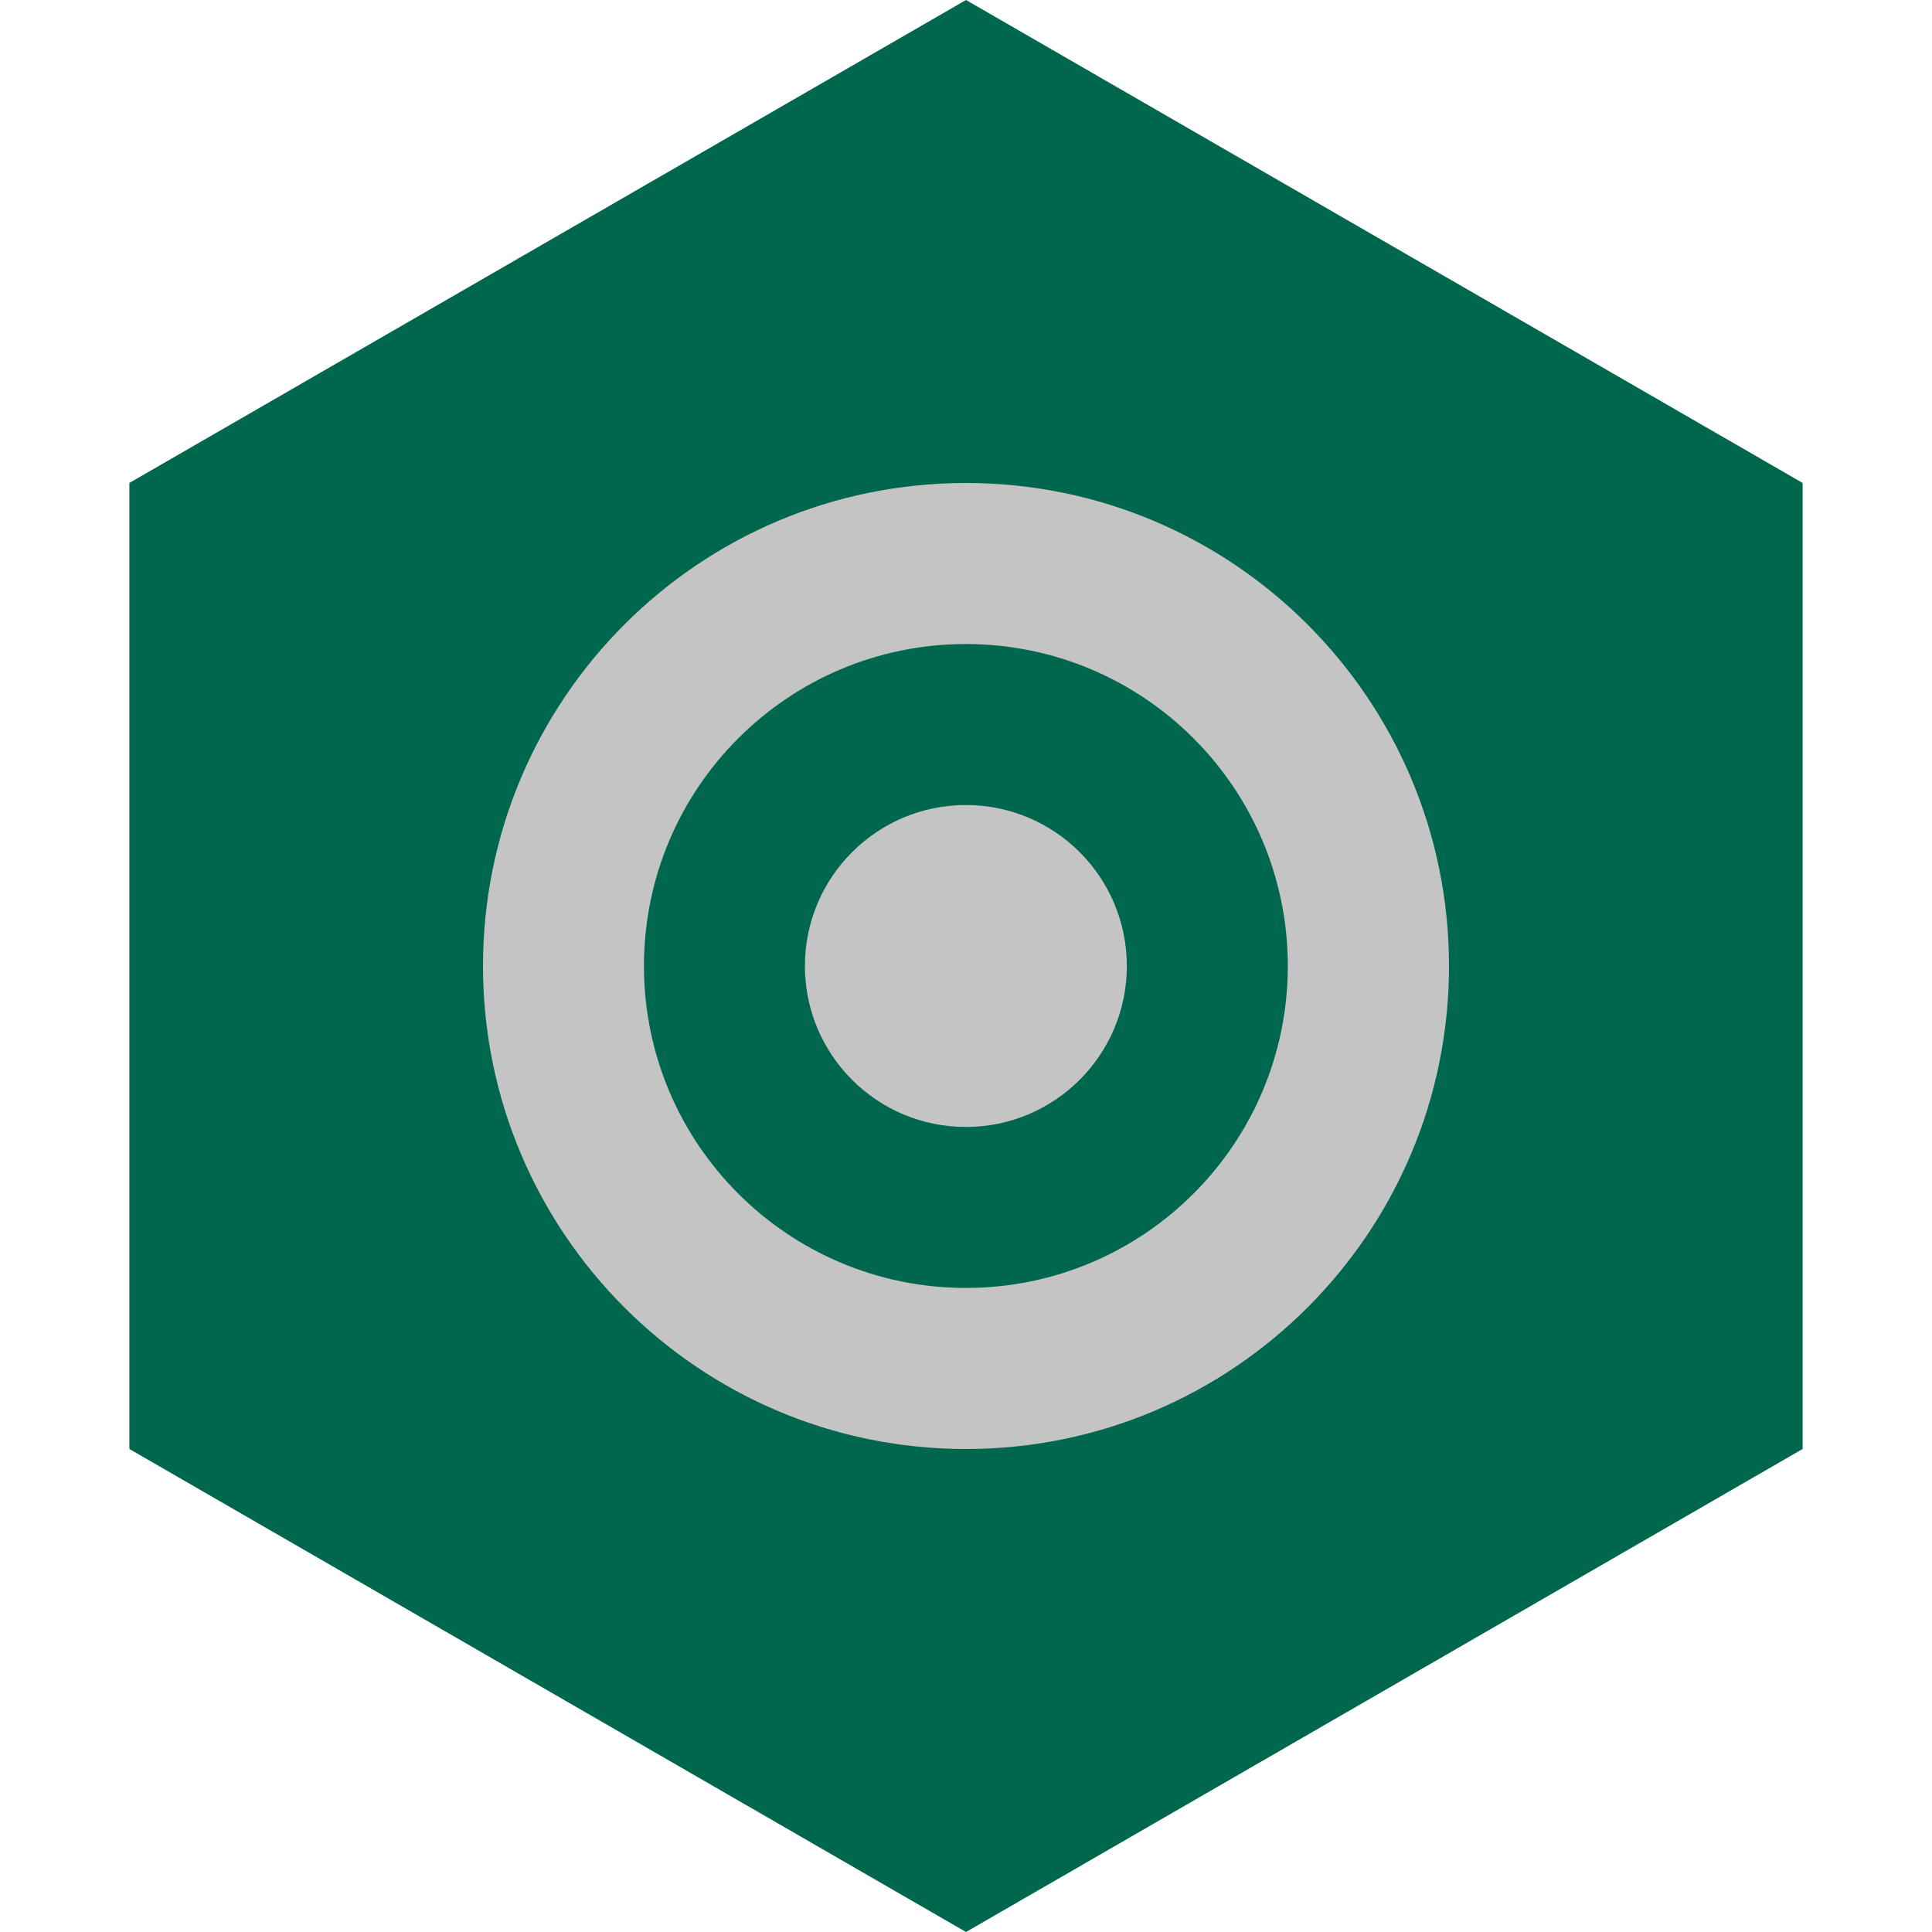 <?xml version="1.0" encoding="UTF-8" standalone="no"?><!-- Generator: Gravit.io --><svg xmlns="http://www.w3.org/2000/svg" xmlns:xlink="http://www.w3.org/1999/xlink" style="isolation:isolate" viewBox="0 0 512 512" width="512pt" height="512pt"><defs><clipPath id="_clipPath_xKBdUWqQvCKaGLXfCht1sataC30NP0En"><rect width="512" height="512"/></clipPath></defs><g clip-path="url(#_clipPath_xKBdUWqQvCKaGLXfCht1sataC30NP0En)"><path d="M 477.714 383.995 L 256.005 512 L 34.286 383.995 L 34.286 127.985 L 256.005 0 L 477.714 127.985 L 477.714 383.995 Z" fill-rule="evenodd" fill="rgb(0,103,79)" /><path d=" M 128 256.009 C 128 185.301 185.297 128 255.991 128 C 326.684 128 384 185.297 384 256.009 C 384 326.673 326.686 384 255.991 384 C 185.299 384 128 326.674 128 256.009 L 128 256.009 Z  M 255.966 341.316 C 303.084 341.316 341.282 303.111 341.282 256.004 C 341.282 208.877 303.085 170.673 255.966 170.673 C 208.851 170.673 170.654 208.874 170.654 256.004 C 170.654 303.111 208.855 341.316 255.966 341.316 L 255.966 341.316 Z  M 298.624 256 C 298.624 279.558 279.528 298.658 255.966 298.658 C 232.404 298.658 213.312 279.558 213.312 256 C 213.312 232.442 232.408 213.342 255.97 213.342 C 279.532 213.342 298.624 232.442 298.624 256 Z " fill="rgb(196,196,196)"/></g></svg>